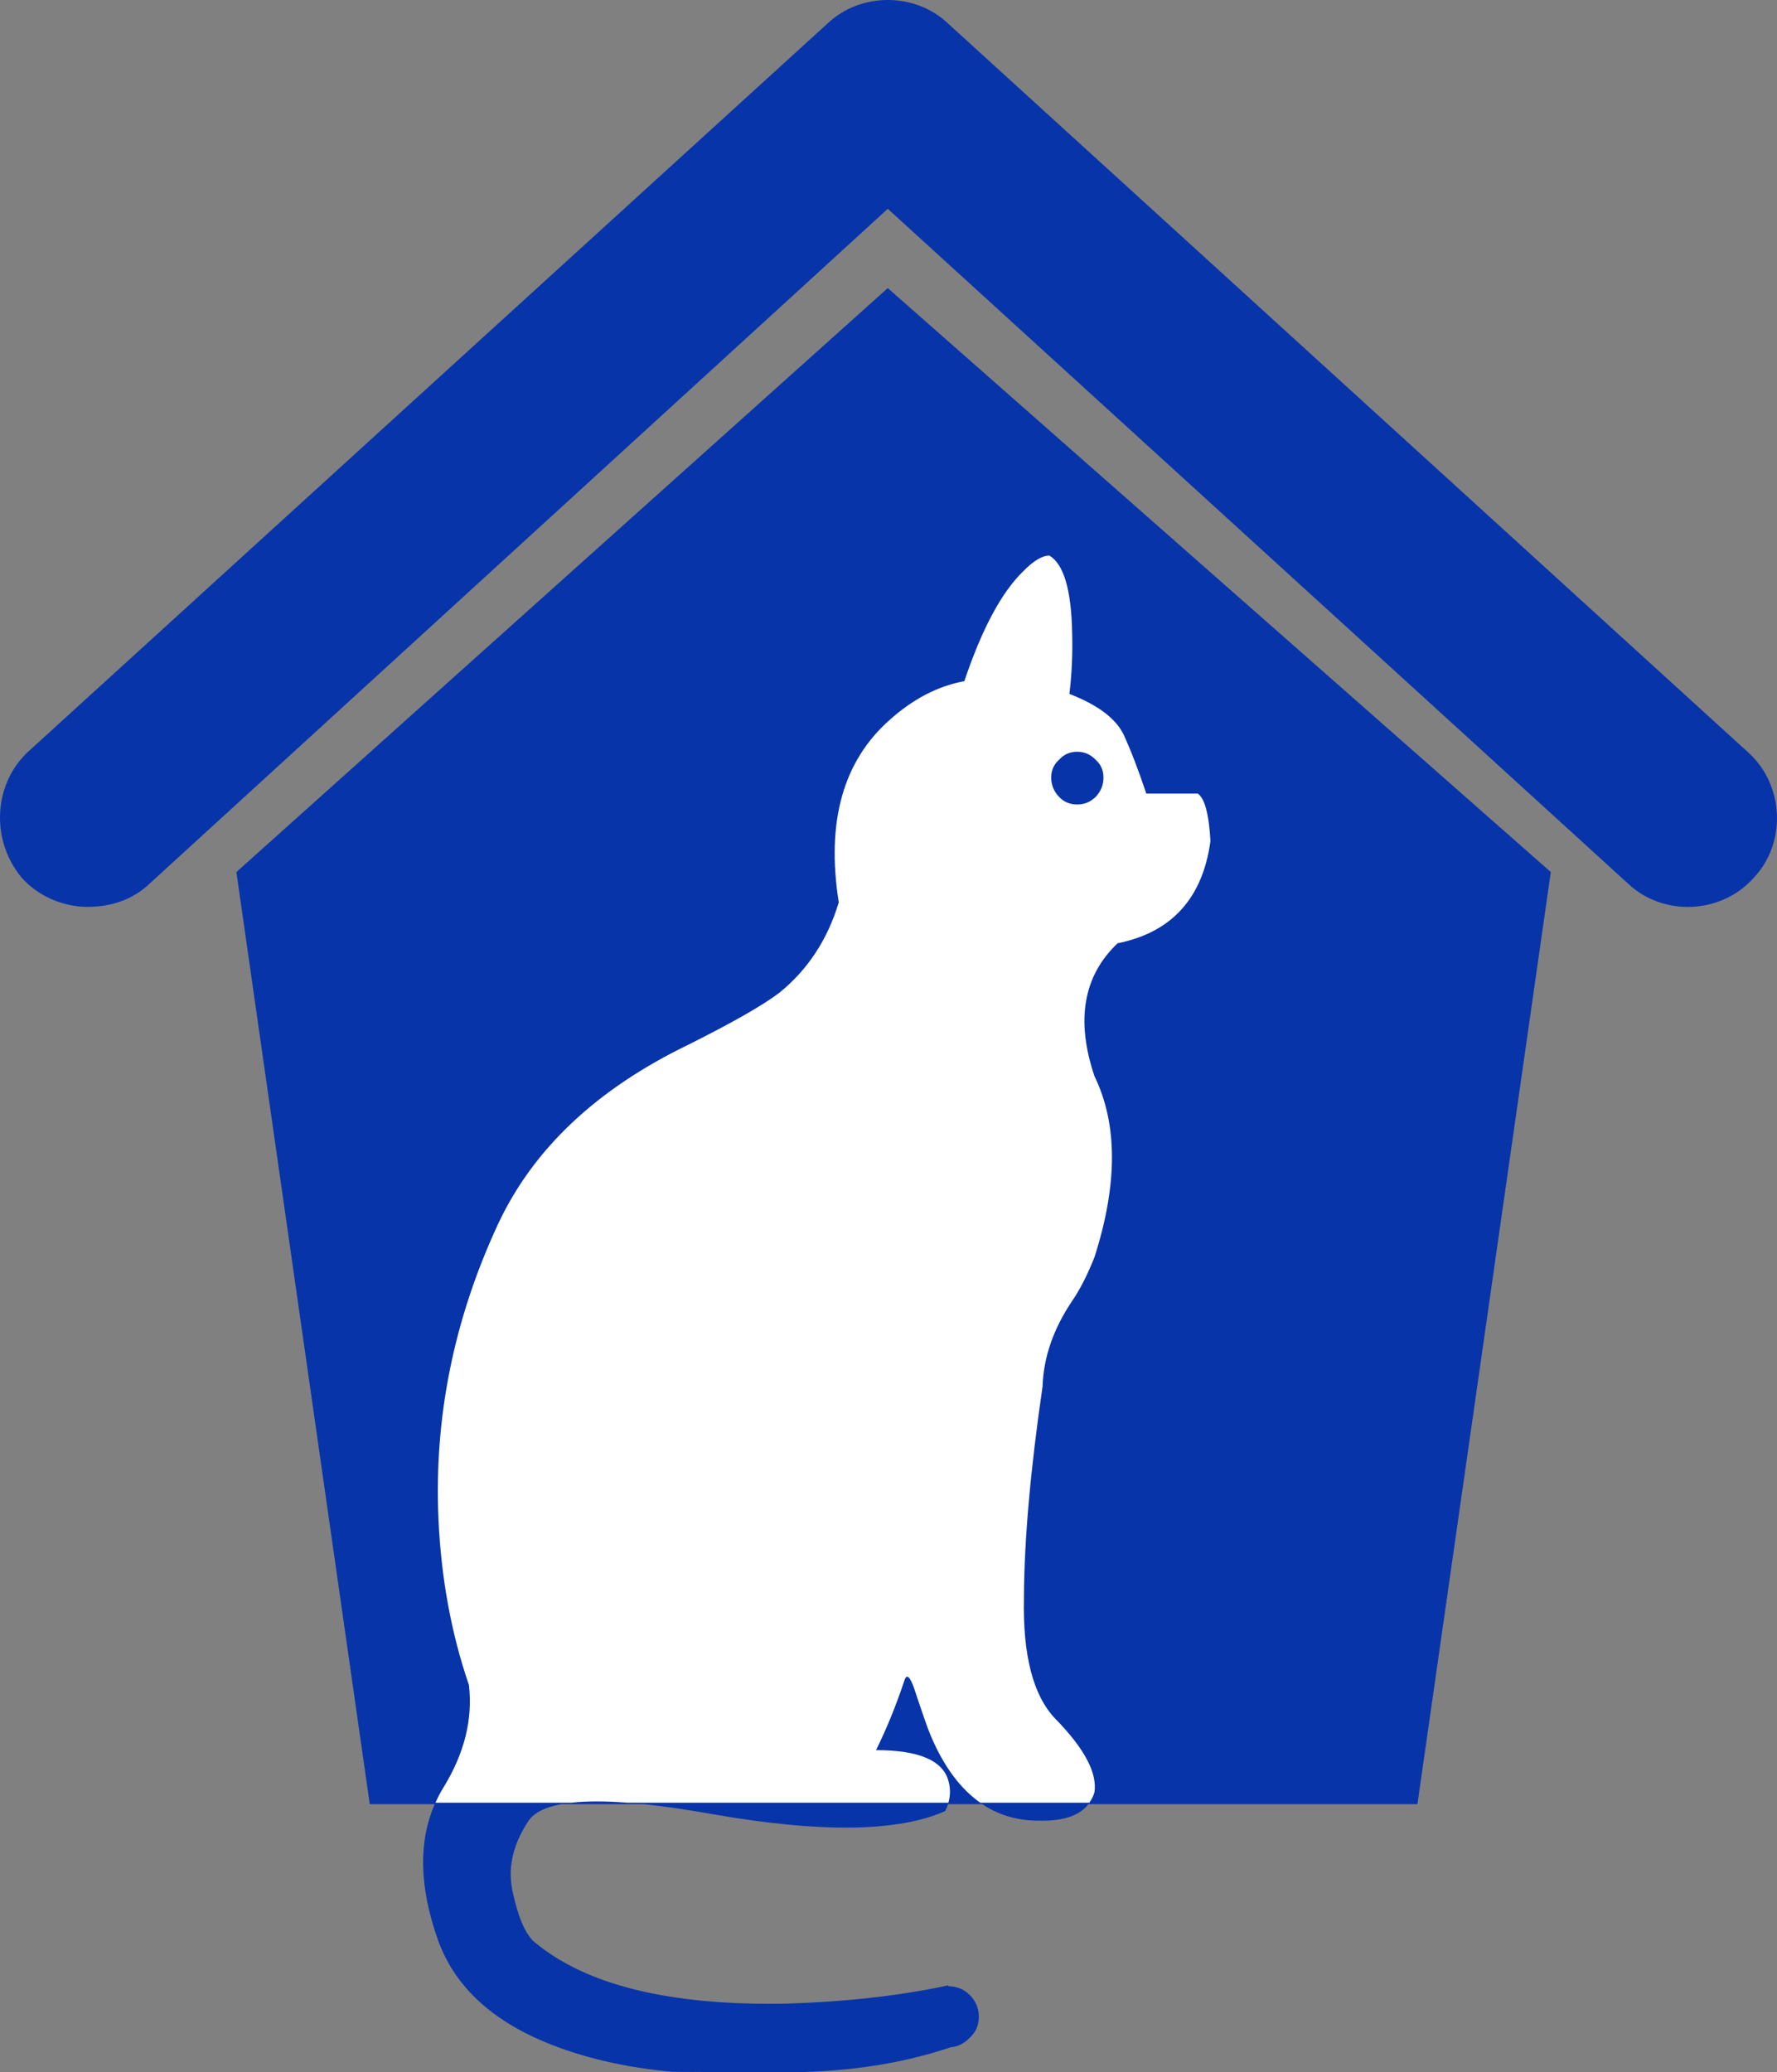 <svg version="1.1" id="图层_1" x="0px" y="0px" width="188.714px" height="220px" viewBox="0 0 188.714 220" enable-background="new 0 0 188.714 220" xml:space="preserve" xmlns:xml="http://www.w3.org/XML/1998/namespace" xmlns="http://www.w3.org/2000/svg" xmlns:xlink="http://www.w3.org/1999/xlink">
  <rect x="0" y="0" width="188.714" height="220" fill="#808080" stroke="none"/>
  <path fill="#0834AA" d="M186.244,93.192c-3.49,3.901-9.647,4.106-13.344,0.617l-78.62-71.64L15.661,94.016
	c-1.847,1.641-4.106,2.257-6.363,2.257c-2.464,0-5.131-1.026-6.979-3.079c-3.284-3.9-3.079-9.853,0.615-13.343L87.917,2.463
	c3.49-3.285,9.238-3.285,12.728,0l84.981,77.387C189.526,83.34,189.731,89.5,186.244,93.192z M94.28,30.585L25.104,92.578
	l14.164,98.954h6.255h0.646c-1.753,4.015-1.641,8.815,0.339,14.409c1.707,4.767,5.475,8.373,11.304,10.82
	c3.996,1.676,8.551,2.735,13.672,3.188c0.548,0,4.235,0.018,11.063,0.048c6.828,0.065,12.962-0.819,18.406-2.655
	c0.773-0.064,1.448-0.402,2.029-1.016c0.643-0.579,0.965-1.32,0.965-2.221c0-0.902-0.322-1.678-0.965-2.32
	c-0.613-0.612-1.367-0.92-2.271-0.92v-0.096c-5.119,1.094-10.802,1.736-17.051,1.934c-12.494,0.256-21.495-1.949-27.004-6.621
	c-0.901-0.869-1.625-2.559-2.173-5.072c-0.613-2.543-0.079-5.09,1.596-7.634c0.563-0.898,1.742-1.51,3.51-1.844h8.799
	c2.173,0.229,4.617,0.584,7.35,1.073c11.434,1.996,19.646,1.883,24.638-0.34c0.127-0.244,0.226-0.488,0.306-0.733h3.63
	c1.746,1.164,3.734,1.75,5.97,1.75c2.591,0.071,4.354-0.517,5.308-1.75h8.354h26.584l14.164-98.954L94.28,30.585z" class="color c1"/>
  <path fill="#FFFFFF" d="M127.189,84.246h-5.457c-0.839-2.513-1.643-4.606-2.416-6.281c-0.837-1.706-2.753-3.139-5.746-4.299
	c0.256-2.124,0.352-4.315,0.288-6.568c-0.093-4.511-0.903-7.215-2.413-8.117c-0.773,0-1.707,0.563-2.805,1.691
	c-2.287,2.223-4.363,6.103-6.23,11.642c-2.802,0.516-5.443,1.885-7.923,4.108c-4.959,4.38-6.765,10.839-5.412,19.371
	c-1.19,3.961-3.301,7.167-6.327,9.614c-1.74,1.319-4.96,3.155-9.662,5.508c-9.727,4.704-16.458,11.048-20.194,19.034
	c-4.702,10.115-6.811,20.563-6.327,31.352c0.288,6.281,1.368,12.141,3.236,17.586c0.418,3.641-0.485,7.262-2.706,10.871
	c-0.322,0.523-0.6,1.064-0.85,1.618h14.436c1.598-0.181,3.581-0.181,5.95,0h34.085c0.221-0.772,0.228-1.556-0.004-2.347
	c-0.61-2.155-3.17-3.232-7.679-3.232c1.128-2.288,2.125-4.738,2.997-7.345c0.222-0.771,0.562-0.548,1.013,0.677
	c0.937,2.835,1.547,4.572,1.836,5.219c1.375,3.213,3.117,5.549,5.22,7.028h11.588c0.228-0.324,0.417-0.679,0.538-1.088
	c0.322-2.062-1.064-4.669-4.154-7.826c-2.355-2.45-3.463-6.733-3.334-12.851c0.032-6.12,0.692-13.592,1.979-22.413
	c0.1-3.093,1.146-6.123,3.141-9.084c0.84-1.226,1.628-2.773,2.37-4.642c2.479-7.729,2.479-14.138,0-19.228
	c-2-5.957-1.177-10.659,2.463-14.106c5.731-1.158,9.015-4.764,9.854-10.82v-0.097C128.38,86.389,127.929,84.729,127.189,84.246z
	 M116.369,84.585c-0.547,0.548-1.209,0.821-1.979,0.821c-0.772,0-1.417-0.274-1.933-0.821c-0.547-0.58-0.82-1.257-0.82-2.03
	c0-0.771,0.273-1.399,0.82-1.883c0.516-0.58,1.162-0.868,1.933-0.868c0.769,0,1.431,0.288,1.979,0.868
	c0.547,0.482,0.818,1.112,0.818,1.883C117.187,83.328,116.916,84.005,116.369,84.585z" class="color c2"/>
</svg>